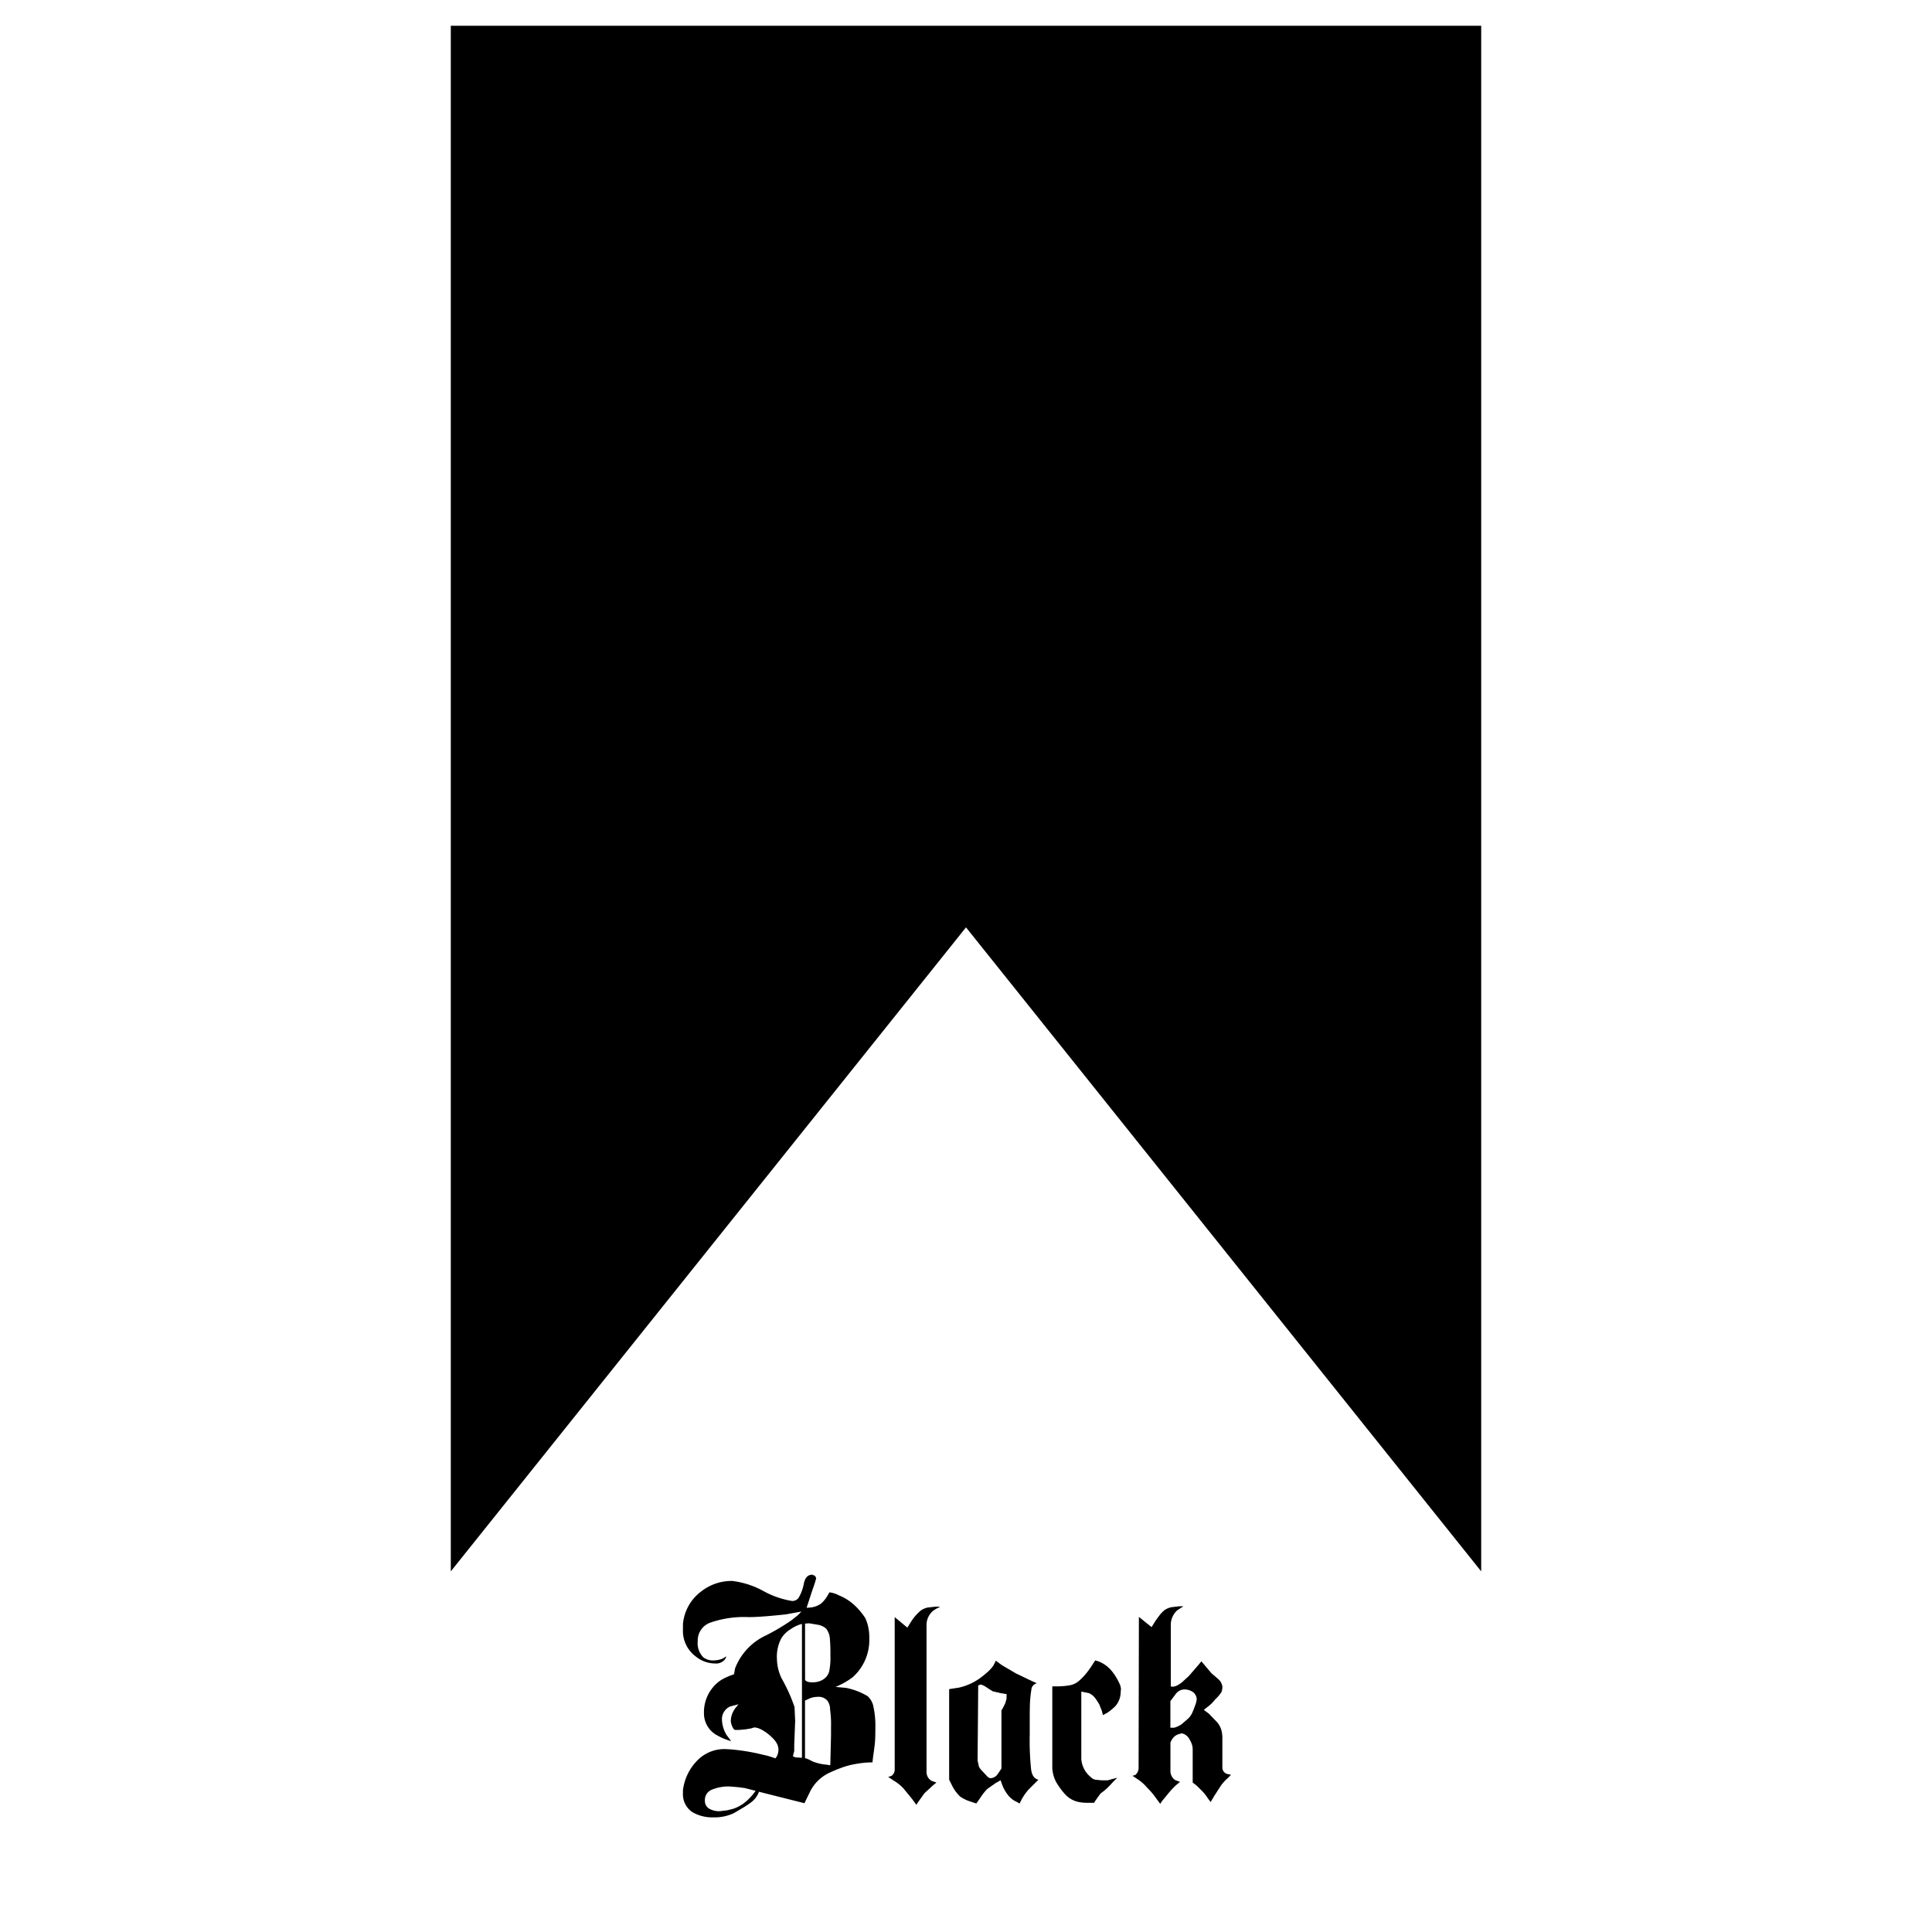 <svg xmlns="http://www.w3.org/2000/svg" width="150" height="150" viewBox="0 0 150 150">
  <g id="brank" transform="translate(-227 -336)">
    <g id="BlackRank" transform="translate(-62 198)">
      <path id="흑" d="M-3900,1393l0,0-40-50-40,50V1273h80v120Z" transform="translate(4304 -1133)"/>
      <path id="패스_12" data-name="패스 12" d="M14.736-3.168a6.533,6.533,0,0,0-.7.036q-.336.036-.78.12a5.96,5.96,0,0,0-.936.264q-.492.18-1,.42A3.186,3.186,0,0,0,9.912-.936L9.456,0,5.928-.888a1.829,1.829,0,0,1-.672.864A6.943,6.943,0,0,1,4.572.42L3.984.768A3.5,3.5,0,0,1,2.4,1.1,3.088,3.088,0,0,1,.768.7,1.658,1.658,0,0,1,.024-.768v-.24a3.96,3.96,0,0,1,1.02-2.208A2.923,2.923,0,0,1,3.336-4.2l.432.024a16.091,16.091,0,0,1,2.544.432,3.838,3.838,0,0,1,.4.1A5.086,5.086,0,0,1,7.2-3.48l.12-.168a1.306,1.306,0,0,0,.12-.48,1.11,1.11,0,0,0-.1-.456,1.6,1.6,0,0,0-.336-.456,4.164,4.164,0,0,0-.432-.384,3.507,3.507,0,0,0-.384-.252,1.812,1.812,0,0,0-.348-.156,1.019,1.019,0,0,0-.3-.048l-.216.072L4.9-5.736l-.528.048H4.1l-.1-.024-.072-.1a1.356,1.356,0,0,1-.192-.576l.024-.24A1.824,1.824,0,0,1,4.1-7.392l.24-.288L3.7-7.512a1.062,1.062,0,0,0-.648.984A2.44,2.44,0,0,0,3.408-5.3l.36.48a4.387,4.387,0,0,1-1.056-.432A1.923,1.923,0,0,1,1.656-6.984,3,3,0,0,1,2.832-9.456a2.965,2.965,0,0,1,.492-.288,5.668,5.668,0,0,1,.66-.264q.048-.216.06-.324a1.03,1.03,0,0,1,.084-.276A4.673,4.673,0,0,1,6.48-13.032a16.891,16.891,0,0,0,1.944-1.152l.444-.348a3.394,3.394,0,0,0,.348-.348l-1.176.216q-.624.072-1.488.144t-1.416.072a8,8,0,0,0-2.964.42,1.473,1.473,0,0,0-1,1.452,1.549,1.549,0,0,0,.432,1.248,1.225,1.225,0,0,0,.84.24,1.817,1.817,0,0,0,.672-.144l.264-.168a.5.5,0,0,1-.144.288.88.88,0,0,1-.72.264A2.383,2.383,0,0,1,1.008-11.4a2.467,2.467,0,0,1-.984-2.088V-13.9A3.541,3.541,0,0,1,1.44-16.44a3.821,3.821,0,0,1,2.4-.816,6.643,6.643,0,0,1,2.424.78A6.873,6.873,0,0,0,8.5-15.7a.614.614,0,0,0,.5-.24,3.374,3.374,0,0,0,.408-1.1q.144-.7.648-.7l.192.072a.42.42,0,0,1,.12.216l-.12.408-.192.552-.432,1.32.336-.024a1.766,1.766,0,0,0,.768-.288,2.328,2.328,0,0,0,.528-.648l.144-.24a2.141,2.141,0,0,1,.744.24,3.959,3.959,0,0,1,1.4.96,5.368,5.368,0,0,1,.624.78,3.072,3.072,0,0,1,.216.6,3.748,3.748,0,0,1,.108.972,3.88,3.88,0,0,1-1.3,3.048,6.086,6.086,0,0,1-1.32.744l.792.072a5.172,5.172,0,0,1,1.7.648,1.461,1.461,0,0,1,.456.852,6.791,6.791,0,0,1,.144,1.524q0,.7-.024,1.08t-.144,1.176Zm-3.264-8.3a13.275,13.275,0,0,0-.048-1.392,1.41,1.41,0,0,0-.288-.7,1.359,1.359,0,0,0-.6-.288l-.72-.12-.312.024v4.368q.12.192.576.192a1.7,1.7,0,0,0,.54-.084,1.309,1.309,0,0,0,.456-.264,1.049,1.049,0,0,0,.3-.492A5.147,5.147,0,0,0,11.472-11.472ZM9.264-3.528V-13.92a2.668,2.668,0,0,0-.876.408,2.17,2.17,0,0,0-.732.72,3.069,3.069,0,0,0-.336,1.584A3.655,3.655,0,0,0,7.68-9.7,13.033,13.033,0,0,1,8.688-7.464l.048,1.08L8.664-4.536v.48q-.072.288-.1.408a.635.635,0,0,0,.36.1ZM11.52-5.256V-5.9a8.382,8.382,0,0,0-.072-1.368,1.127,1.127,0,0,0-.216-.7.9.9,0,0,0-.768-.288,1.744,1.744,0,0,0-.552.1L9.5-7.968V-3.5a2.152,2.152,0,0,1,.528.228,3.516,3.516,0,0,0,1.1.276l.336.048ZM5.664-.96l-.84-.216-.552-.072-.6-.048a3.325,3.325,0,0,0-1.416.252.856.856,0,0,0-.528.828A.7.7,0,0,0,2.052.42a1.53,1.53,0,0,0,.828.2L3.456.552l.48-.12A3.019,3.019,0,0,0,5.04-.24,4.174,4.174,0,0,0,5.664-.96ZM19.992-15.24a2.6,2.6,0,0,0-.528.288,1.432,1.432,0,0,0-.528,1.128V-2.448a.783.783,0,0,0,.408.72l.36.12-.312.264-.624.576-.5.7-.12.192-.336-.456-.648-.792a3.226,3.226,0,0,0-.768-.624L15.96-2.04l.24-.072a.588.588,0,0,0,.264-.5V-14.448l.984.816.312-.5a3.825,3.825,0,0,1,.744-.84,1.6,1.6,0,0,1,.5-.216l.624-.072h.24ZM27.624-1.824l-.768.768a4.062,4.062,0,0,0-.576.84l-.12.24L25.944-.1a1.752,1.752,0,0,1-.7-.552,2.963,2.963,0,0,1-.456-.84l-.1-.288-.384.216-.648.456a4.1,4.1,0,0,0-.552.7L22.8.024l-.5-.168a2.856,2.856,0,0,1-.756-.372,3.11,3.11,0,0,1-.588-.78l-.264-.528V-8.856l.768-.12a4.462,4.462,0,0,0,1.608-.72,7.752,7.752,0,0,0,.612-.492,3.206,3.206,0,0,0,.444-.492l.192-.384.456.336,1.1.648,1.152.552.48.216a.555.555,0,0,0-.432.528,8.84,8.84,0,0,0-.1.888q-.024.432-.024,1.368v1.2A21.54,21.54,0,0,0,27.06-2.58Q27.168-1.92,27.624-1.824ZM25.152-8.472,24.7-8.544l-.624-.144-.456-.288a1.342,1.342,0,0,0-.48-.24l-.192.072L22.9-3.312l.1.456a1.1,1.1,0,0,0,.24.336l.36.384a.59.59,0,0,0,.264.192.684.684,0,0,0,.576-.288l.312-.456V-7.2l.1-.168.192-.384.1-.336Zm8.88-.432-.024.312a1.68,1.68,0,0,1-.4,1.044,3.994,3.994,0,0,1-.66.54l-.312.168-.1-.36q-.168-.408-.168-.432a4.357,4.357,0,0,0-.288-.456,1.3,1.3,0,0,0-.528-.456l-.6-.12v5.232a1.981,1.981,0,0,0,.72,1.392.777.777,0,0,0,.36.216l.5.048H33q.264-.072.36-.1l.384-.1-.384.384a5.169,5.169,0,0,1-.66.648q-.228.168-.252.192t-.384.528l-.12.192h-.408A3.369,3.369,0,0,1,30.72-.1a1.965,1.965,0,0,1-1-.564,5.439,5.439,0,0,1-.732-1A2.627,2.627,0,0,1,28.7-2.712v-6.36h.264a5.958,5.958,0,0,0,1.1-.084,1.519,1.519,0,0,0,.756-.384,5.132,5.132,0,0,0,.516-.54q.12-.144.336-.456l.36-.552.24.072a2.461,2.461,0,0,1,1.056.768,4.414,4.414,0,0,1,.648,1.1Zm8.544,6.7-.288.288a3.1,3.1,0,0,0-.528.6l-.48.744-.288.48-.216-.288a3.316,3.316,0,0,0-.432-.552l-.432-.432-.312-.24V-4.176a1.281,1.281,0,0,0-.06-.384,1.661,1.661,0,0,0-.18-.384.888.888,0,0,0-.6-.48l-.192.048a.924.924,0,0,0-.42.228,1.365,1.365,0,0,0-.276.444V-2.52a.845.845,0,0,0,.36.72l.384.144-.288.24a5.516,5.516,0,0,0-.552.576l-.576.7-.12.192-.336-.456a5.45,5.45,0,0,0-.672-.792,3.328,3.328,0,0,0-.72-.648l-.432-.288a.839.839,0,0,0,.24-.072.718.718,0,0,0,.24-.5l.024-11.76.984.792.312-.5q.12-.168.264-.36A2.2,2.2,0,0,1,37.428-15a1.455,1.455,0,0,1,.516-.216l.6-.072h.336l-.48.312a1.535,1.535,0,0,0-.5,1.152v4.752q.312.12.864-.312l.528-.48.768-.888.216-.264.768.912.5.432a.983.983,0,0,1,.36.6,1.018,1.018,0,0,1-.084.468,3.321,3.321,0,0,1-.492.564,2.682,2.682,0,0,1-.528.528l-.336.264.384.288.648.672a1.673,1.673,0,0,1,.384.864l.024.24v2.376a.526.526,0,0,0,.336.528ZM39.864-7.8l.048-.24A.73.73,0,0,0,39.66-8.6a1.136,1.136,0,0,0-.78-.228A.85.85,0,0,0,38.3-8.5l-.432.576v2.064h.288a1.952,1.952,0,0,0,.576-.264l.5-.432a1.4,1.4,0,0,0,.36-.528q.048-.1.132-.324T39.864-7.8Z" transform="translate(342 278)"/>
    </g>
    <rect id="사각형_8" data-name="사각형 8" width="150" height="150" transform="translate(227 336)" fill="none"/>
  </g>
</svg>
